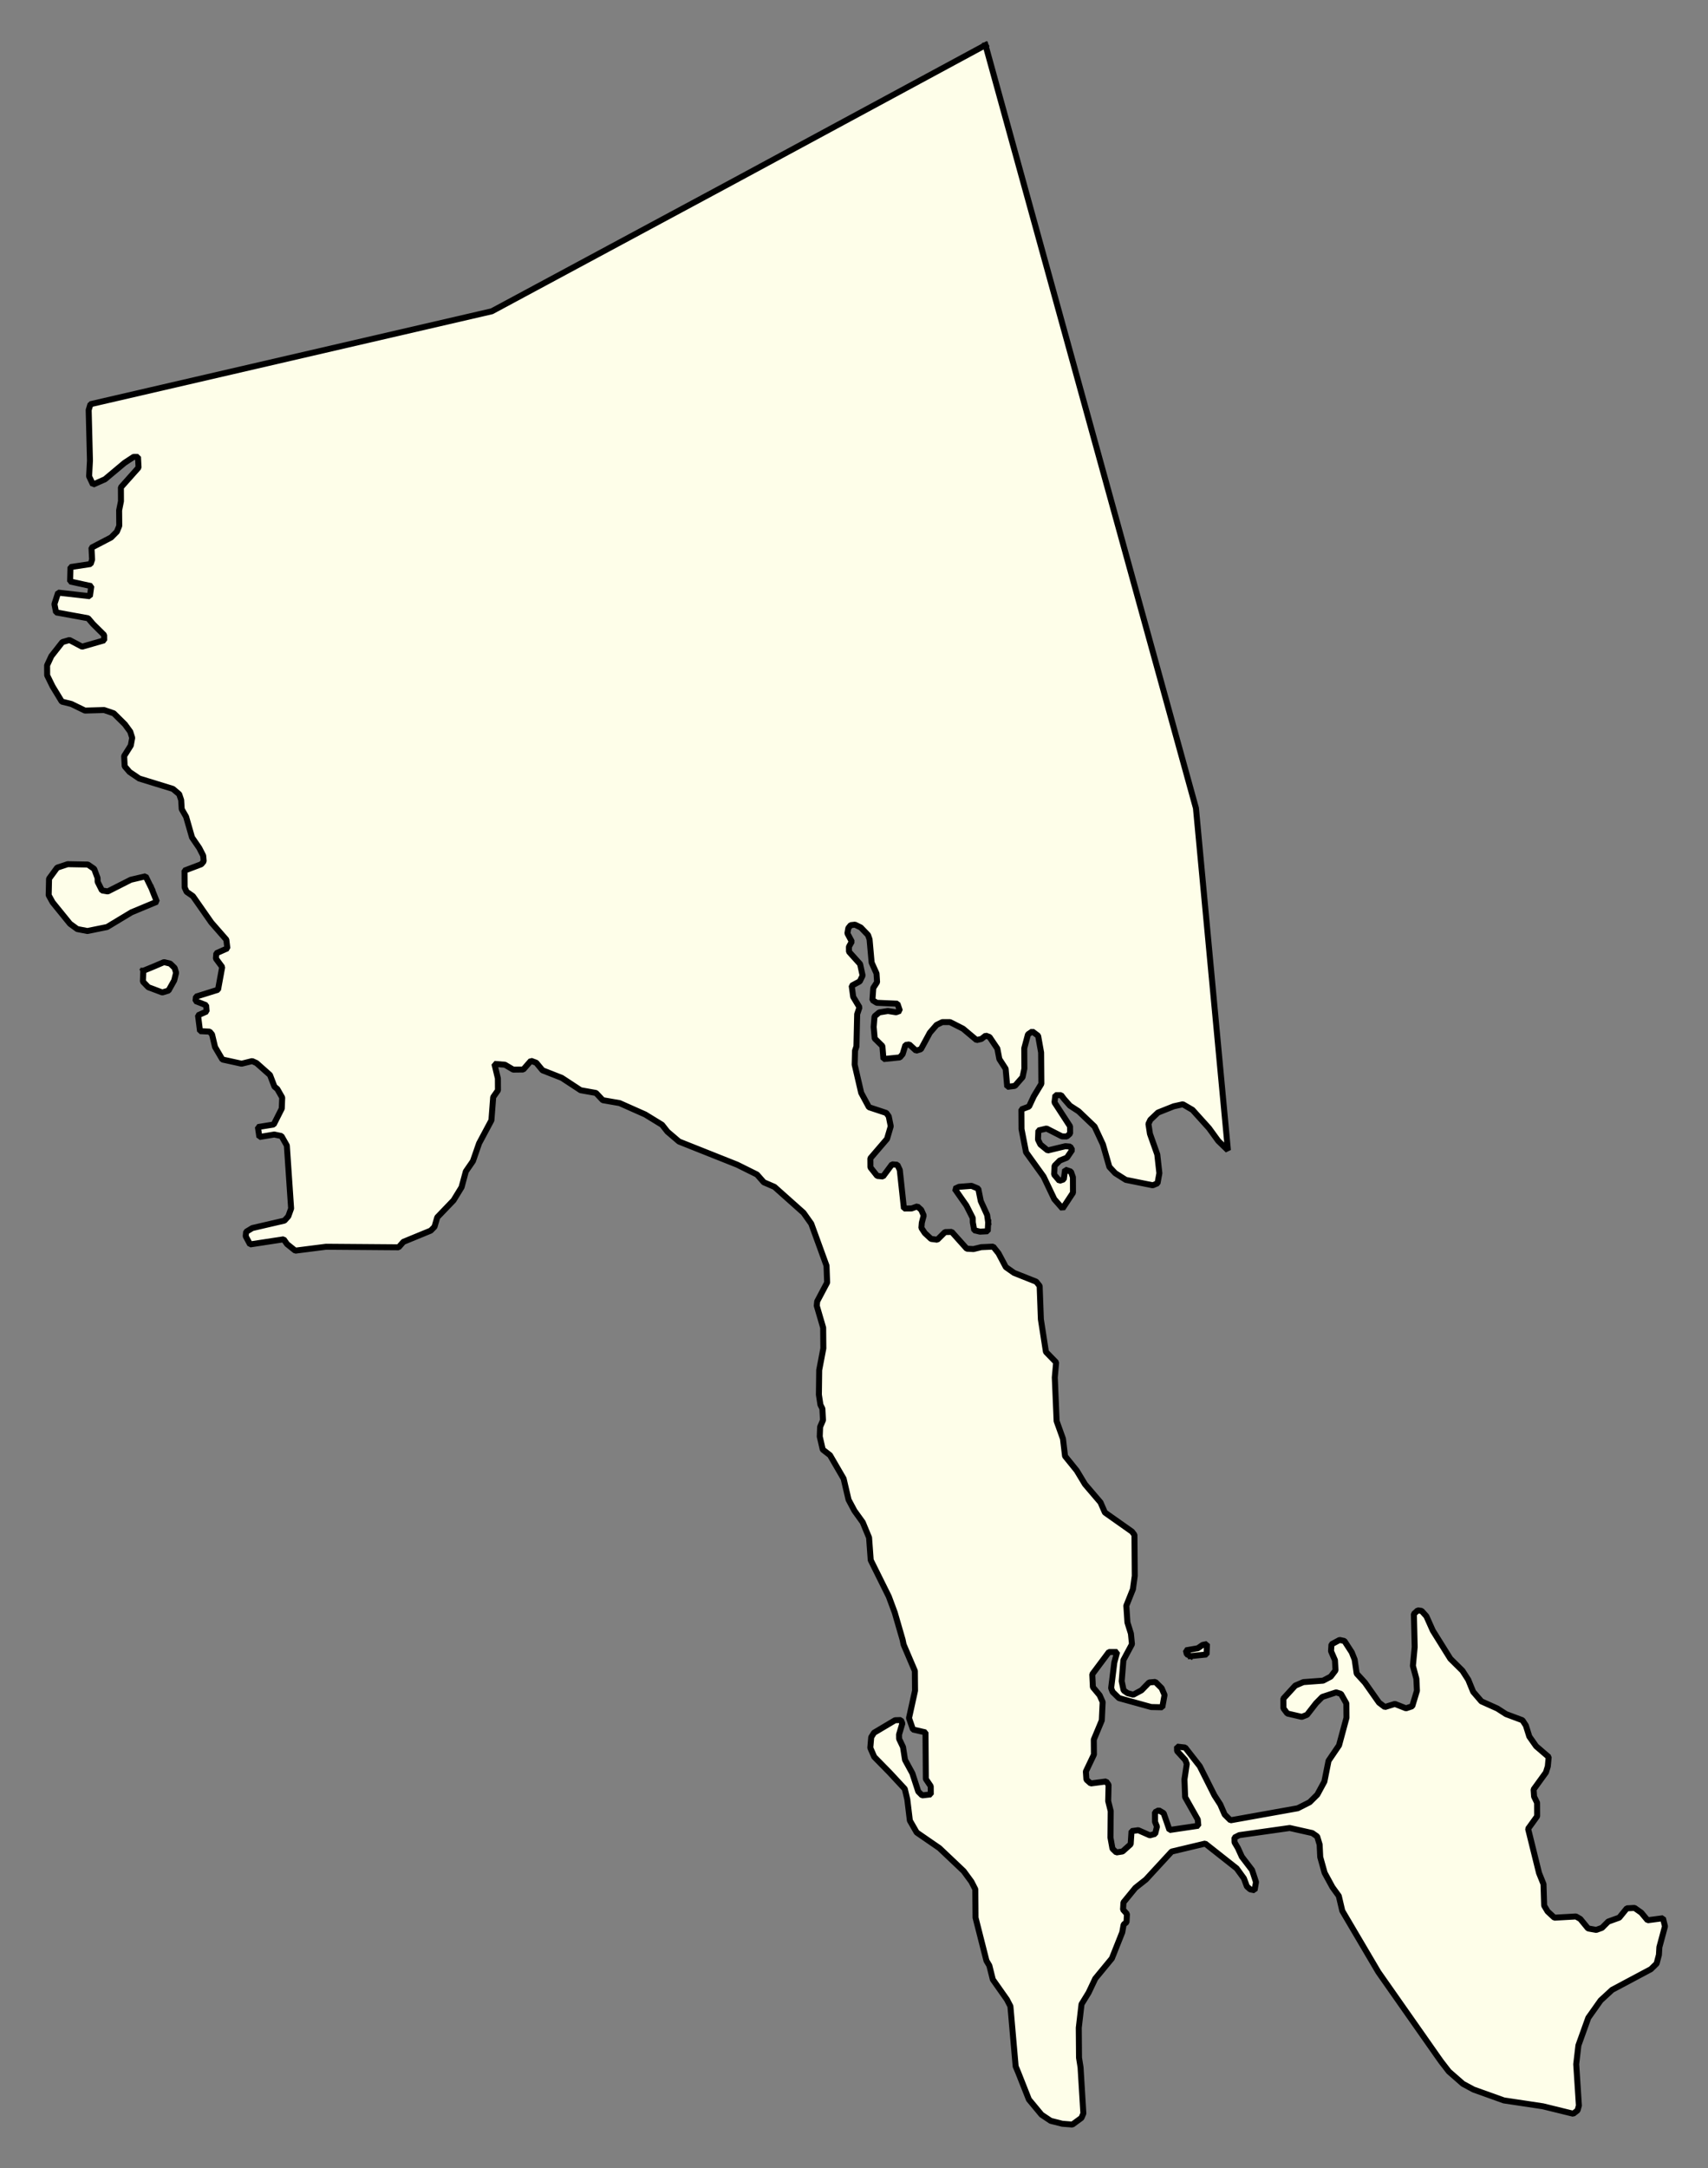 <svg xmlns="http://www.w3.org/2000/svg" role="img" viewBox="1512.20 948.08 63.34 80.34"><rect x="1512.20" y="948.08" width="63.34" height="80.34" fill="#808080" stroke="none"/><title>Fairhaven</title><g id="g14955" fill="#fefee9" fill-opacity="1" fill-rule="evenodd" stroke="#000" stroke-linecap="square" stroke-linejoin="bevel" stroke-opacity="1" stroke-width=".098" transform="translate(-216.714 -21.7) scale(2.264)"><path id="path16027" d="M 779.797,429.086 L 783.244,441.575 L 783.768,447.176 L 783.61,447.023 L 783.458,446.814 L 783.188,446.515 L 783.03,446.423 L 782.881,446.456 L 782.622,446.559 L 782.497,446.678 L 782.466,446.744 L 782.491,446.907 L 782.611,447.245 L 782.645,447.551 L 782.615,447.716 L 782.537,447.749 L 782.095,447.66 L 781.921,447.55 L 781.826,447.448 L 781.72,447.079 L 781.584,446.788 L 781.322,446.538 L 781.18,446.446 L 781.084,446.337 L 781.036,446.274 L 780.942,446.274 L 780.927,446.392 L 781.182,446.784 L 781.183,446.902 L 781.129,446.95 L 781.05,446.949 L 780.797,446.82 L 780.663,446.852 L 780.657,447.001 L 780.696,447.081 L 780.816,447.179 L 781.106,447.109 L 781.185,447.116 L 781.217,447.171 L 781.131,447.297 L 781.014,447.344 L 780.928,447.43 L 780.921,447.573 L 781.008,447.676 L 781.079,447.652 L 781.101,447.493 L 781.196,447.525 L 781.229,447.617 L 781.23,447.871 L 781.059,448.13 L 780.924,447.976 L 780.748,447.606 L 780.461,447.208 L 780.387,446.829 L 780.385,446.507 L 780.51,446.46 L 780.588,446.293 L 780.712,446.088 L 780.708,445.576 L 780.659,445.302 L 780.564,445.231 L 780.493,445.279 L 780.432,445.507 L 780.434,445.839 L 780.404,445.979 L 780.279,446.122 L 780.153,446.138 L 780.127,445.842 L 780.024,445.683 L 779.991,445.511 L 779.863,445.322 L 779.8,445.299 L 779.73,445.354 L 779.651,445.372 L 779.429,445.186 L 779.216,445.078 L 779.09,445.078 L 778.996,445.124 L 778.886,445.251 L 778.739,445.522 L 778.66,445.546 L 778.549,445.444 L 778.486,445.452 L 778.44,445.602 L 778.394,445.656 L 778.126,445.683 L 778.108,445.47 L 777.982,445.346 L 777.965,445.157 L 777.979,444.984 L 778.057,444.919 L 778.199,444.896 L 778.333,444.917 L 778.395,444.894 L 778.355,444.777 L 778.016,444.762 L 777.945,444.718 L 777.959,444.519 L 778.021,444.424 L 778.012,444.282 L 777.932,444.104 L 777.898,443.724 L 777.873,443.653 L 777.755,443.53 L 777.659,443.483 L 777.589,443.491 L 777.55,443.539 L 777.535,443.626 L 777.607,443.76 L 777.56,443.845 L 777.561,443.926 L 777.743,444.128 L 777.784,444.316 L 777.738,444.411 L 777.605,444.483 L 777.63,444.665 L 777.733,444.836 L 777.695,444.948 L 777.683,445.476 L 777.66,445.545 L 777.654,445.774 L 777.761,446.236 L 777.888,446.471 L 778.172,446.565 L 778.212,446.62 L 778.245,446.783 L 778.184,446.99 L 777.911,447.308 L 777.912,447.456 L 778.023,447.596 L 778.118,447.605 L 778.266,447.406 L 778.353,447.413 L 778.393,447.498 L 778.461,448.129 L 778.587,448.128 L 778.681,448.094 L 778.744,448.151 L 778.785,448.243 L 778.754,448.362 L 778.747,448.446 L 778.803,448.531 L 778.906,448.627 L 779.008,448.64 L 779.134,448.515 L 779.244,448.512 L 779.49,448.787 L 779.6,448.793 L 779.726,448.762 L 779.923,448.753 L 780.01,448.862 L 780.13,449.088 L 780.265,449.183 L 780.628,449.327 L 780.684,449.397 L 780.704,449.942 L 780.787,450.476 L 780.954,450.648 L 780.932,450.894 L 780.962,451.609 L 781.066,451.898 L 781.1,452.182 L 781.291,452.418 L 781.427,452.643 L 781.681,452.94 L 781.753,453.105 L 782.197,453.418 L 782.237,453.472 L 782.242,454.142 L 782.212,454.36 L 782.104,454.63 L 782.122,454.905 L 782.179,455.087 L 782.196,455.26 L 782.056,455.521 L 782.028,455.866 L 782.06,456.017 L 782.124,456.062 L 782.218,456.087 L 782.352,456.015 L 782.477,455.887 L 782.579,455.878 L 782.682,455.98 L 782.73,456.091 L 782.693,456.293 L 782.511,456.289 L 781.983,456.143 L 781.879,456.041 L 781.855,455.98 L 781.907,455.56 L 781.953,455.388 L 781.819,455.388 L 781.546,455.753 L 781.556,455.964 L 781.604,456.021 L 781.667,456.097 L 781.716,456.207 L 781.702,456.508 L 781.571,456.822 L 781.573,457.067 L 781.441,457.344 L 781.45,457.477 L 781.521,457.54 L 781.773,457.507 L 781.813,457.562 L 781.807,457.829 L 781.848,457.992 L 781.844,458.426 L 781.877,458.608 L 781.94,458.669 L 782.042,458.653 L 782.175,458.534 L 782.189,458.32 L 782.299,458.305 L 782.489,458.389 L 782.576,458.365 L 782.606,458.246 L 782.574,458.169 L 782.573,458.011 L 782.635,457.979 L 782.715,458.026 L 782.811,458.302 L 783.283,458.232 L 783.274,458.13 L 783.067,457.764 L 783.056,457.473 L 783.094,457.221 L 783.07,457.157 L 782.935,457.009 L 782.934,456.937 L 783.068,456.952 L 783.307,457.258 L 783.547,457.735 L 783.643,457.884 L 783.715,458.049 L 783.81,458.143 L 784.911,457.946 L 785.107,457.847 L 785.232,457.723 L 785.348,457.509 L 785.416,457.169 L 785.588,456.916 L 785.71,456.465 L 785.708,456.23 L 785.62,456.074 L 785.541,456.049 L 785.313,456.124 L 785.212,456.226 L 785.064,456.416 L 784.978,456.45 L 784.741,456.395 L 784.677,456.31 L 784.676,456.151 L 784.871,455.938 L 785.004,455.881 L 785.327,455.857 L 785.452,455.791 L 785.53,455.689 L 785.521,455.522 L 785.457,455.375 L 785.464,455.263 L 785.597,455.191 L 785.676,455.208 L 785.796,455.393 L 785.844,455.513 L 785.877,455.741 L 786.012,455.889 L 786.243,456.217 L 786.338,456.289 L 786.503,456.238 L 786.685,456.31 L 786.787,456.276 L 786.864,456.022 L 786.855,455.827 L 786.798,455.615 L 786.827,455.307 L 786.814,454.765 L 786.877,454.707 L 786.94,454.715 L 787.019,454.803 L 787.124,455.038 L 787.411,455.498 L 787.609,455.694 L 787.705,455.843 L 787.785,456.039 L 787.92,456.196 L 788.181,456.313 L 788.324,456.405 L 788.592,456.505 L 788.648,456.591 L 788.705,456.772 L 788.816,456.93 L 789.022,457.107 L 789.008,457.259 L 788.977,457.359 L 788.775,457.638 L 788.783,457.755 L 788.832,457.856 L 788.833,458.077 L 788.685,458.282 L 788.864,459.006 L 788.937,459.187 L 788.948,459.54 L 789.004,459.634 L 789.115,459.737 L 789.469,459.717 L 789.54,459.758 L 789.667,459.913 L 789.801,459.937 L 789.895,459.903 L 789.997,459.801 L 790.178,459.736 L 790.302,459.584 L 790.428,459.577 L 790.539,459.655 L 790.642,459.779 L 790.894,459.746 L 790.927,459.879 L 790.835,460.22 L 790.828,460.344 L 790.79,460.488 L 790.696,460.58 L 790.061,460.918 L 789.873,461.091 L 789.671,461.376 L 789.509,461.827 L 789.473,462.135 L 789.517,462.813 L 789.495,462.891 L 789.424,462.946 L 788.927,462.824 L 788.288,462.728 L 787.791,462.55 L 787.617,462.456 L 787.387,462.255 L 787.26,462.091 L 787.204,462.012 L 786.232,460.627 L 785.673,459.679 L 785.641,459.624 L 785.584,459.381 L 785.48,459.238 L 785.352,459.003 L 785.28,458.745 L 785.27,458.54 L 785.23,458.408 L 785.15,458.352 L 784.78,458.269 L 783.954,458.386 L 783.875,458.426 L 783.876,458.503 L 783.932,458.598 L 783.996,458.739 L 784.163,458.957 L 784.228,459.154 L 784.205,459.288 L 784.134,459.274 L 784.079,459.226 L 784.03,459.094 L 783.911,458.93 L 783.396,458.524 L 782.846,458.655 L 782.635,458.884 L 782.424,459.113 L 782.252,459.249 L 782.057,459.487 L 782.05,459.605 L 782.114,459.677 L 782.107,459.811 L 782.06,459.849 L 782.037,459.977 L 781.867,460.404 L 781.595,460.734 L 781.486,460.964 L 781.37,461.153 L 781.325,461.539 L 781.329,462.029 L 781.354,462.186 L 781.4,462.941 L 781.369,463.014 L 781.22,463.123 L 781.055,463.11 L 780.865,463.062 L 780.715,462.962 L 780.508,462.713 L 780.331,462.266 L 780.291,462.171 L 780.205,461.187 L 780.148,461.077 L 779.917,460.749 L 779.86,460.521 L 779.813,460.442 L 779.634,459.737 L 779.63,459.272 L 779.566,459.147 L 779.439,458.974 L 779.042,458.598 L 778.67,458.342 L 778.558,458.147 L 778.516,457.801 L 778.475,457.629 L 778.228,457.363 L 777.974,457.104 L 777.91,456.957 L 777.925,456.783 L 777.971,456.71 L 778.316,456.505 L 778.411,456.502 L 778.435,456.557 L 778.381,456.739 L 778.382,456.81 L 778.446,456.944 L 778.479,457.154 L 778.599,457.374 L 778.696,457.672 L 778.759,457.735 L 778.901,457.719 L 778.9,457.585 L 778.82,457.467 L 778.814,456.704 L 778.609,456.657 L 778.544,456.47 L 778.643,456.021 L 778.64,455.698 L 778.456,455.267 L 778.439,455.186 L 778.31,454.741 L 778.213,454.48 L 777.917,453.884 L 777.89,453.516 L 777.786,453.265 L 777.65,453.076 L 777.554,452.896 L 777.473,452.551 L 777.25,452.167 L 777.131,452.075 L 777.082,451.862 L 777.088,451.704 L 777.135,451.594 L 777.125,451.405 L 777.093,451.341 L 777.068,451.177 L 777.073,450.774 L 777.141,450.418 L 777.138,450.08 L 777.033,449.721 L 777.04,449.649 L 777.203,449.341 L 777.193,449.065 L 776.943,448.378 L 776.816,448.199 L 776.34,447.775 L 776.166,447.7 L 776.054,447.573 L 775.73,447.412 L 774.777,447.033 L 774.587,446.871 L 774.499,446.759 L 774.223,446.59 L 773.804,446.404 L 773.528,446.356 L 773.417,446.238 L 773.165,446.193 L 772.857,445.991 L 772.541,445.867 L 772.438,445.743 L 772.351,445.711 L 772.226,445.854 L 772.061,445.856 L 771.926,445.776 L 771.753,445.762 L 771.81,445.999 L 771.811,446.195 L 771.733,446.306 L 771.704,446.685 L 771.502,447.063 L 771.401,447.354 L 771.285,447.522 L 771.215,447.781 L 771.083,447.996 L 770.817,448.273 L 770.772,448.428 L 770.71,448.491 L 770.262,448.675 L 770.184,448.764 L 768.995,448.755 L 768.491,448.819 L 768.357,448.712 L 768.301,448.633 L 767.751,448.717 L 767.679,448.583 L 767.686,448.511 L 767.788,448.449 L 768.314,448.327 L 768.377,448.257 L 768.423,448.129 L 768.353,447.098 L 768.265,446.943 L 768.147,446.918 L 767.903,446.959 L 767.879,446.796 L 768.138,446.754 L 768.27,446.493 L 768.277,446.313 L 768.197,446.173 L 768.15,446.134 L 768.077,445.944 L 767.856,445.748 L 767.785,445.716 L 767.612,445.759 L 767.297,445.69 L 767.177,445.486 L 767.128,445.28 L 767.089,445.234 L 766.931,445.226 L 766.898,444.967 L 767.039,444.904 L 767.031,444.802 L 766.857,444.733 L 766.865,444.661 L 767.226,444.548 L 767.294,444.177 L 767.191,444.038 L 767.198,443.951 L 767.379,443.871 L 767.362,443.729 L 767.116,443.448 L 766.814,443.016 L 766.711,442.945 L 766.679,442.874 L 766.677,442.598 L 766.952,442.494 L 766.991,442.447 L 766.983,442.354 L 766.919,442.229 L 766.8,442.055 L 766.703,441.717 L 766.631,441.592 L 766.622,441.443 L 766.59,441.348 L 766.487,441.261 L 765.935,441.091 L 765.777,440.984 L 765.697,440.891 L 765.688,440.723 L 765.797,440.55 L 765.82,440.425 L 765.788,440.324 L 765.701,440.205 L 765.518,440.024 L 765.36,439.97 L 765.046,439.979 L 764.824,439.871 L 764.667,439.832 L 764.515,439.582 L 764.427,439.402 L 764.426,439.238 L 764.496,439.087 L 764.676,438.858 L 764.793,438.824 L 764.999,438.933 L 765.361,438.829 L 765.36,438.742 L 765.178,438.562 L 765.098,438.468 L 764.573,438.372 L 764.546,438.236 L 764.607,438.048 L 764.73,438.062 L 765.127,438.107 L 765.15,437.942 L 764.803,437.866 L 764.809,437.63 L 765.139,437.58 L 765.163,437.508 L 765.153,437.313 L 765.475,437.145 L 765.569,437.05 L 765.608,436.955 L 765.606,436.701 L 765.636,436.552 L 765.635,436.325 L 765.924,436.001 L 765.915,435.827 L 765.844,435.826 L 765.695,435.924 L 765.374,436.193 L 765.178,436.28 L 765.114,436.145 L 765.128,435.887 L 765.107,435.06 L 765.136,434.964 L 771.711,433.443 L 775.613,431.345 L 779.797,429.086"/><path id="path16049" d="M 766.136,442.887 L 766.224,443.108 L 765.808,443.281 L 765.408,443.522 L 765.086,443.587 L 764.92,443.555 L 764.801,443.468 L 764.516,443.117 L 764.452,443.001 L 764.458,442.731 L 764.591,442.55 L 764.763,442.493 L 765.094,442.499 L 765.197,442.57 L 765.253,442.72 L 765.254,442.782 L 765.325,442.923 L 765.42,442.939 L 765.797,442.748 L 766.04,442.691 L 766.136,442.887"/><path id="path16055" d="M 766.002,444.238 L 766.168,444.17 L 766.341,444.096 L 766.443,444.121 L 766.515,444.191 L 766.539,444.271 L 766.508,444.396 L 766.415,444.562 L 766.313,444.593 L 766.084,444.507 L 765.995,444.415 L 766.002,444.238"/><path id="path16067" d="M 779.841,448.355 L 779.834,448.501 L 779.708,448.508 L 779.613,448.486 L 779.589,448.356 L 779.588,448.285 L 779.484,448.08 L 779.293,447.807 L 779.363,447.774 L 779.568,447.758 L 779.679,447.805 L 779.72,448.008 L 779.824,448.235 L 779.841,448.355"/><path id="path16075" d="M 783.158,455.455 L 783.095,455.426 L 783.079,455.361 L 783.275,455.327 L 783.354,455.272 L 783.425,455.258 L 783.418,455.429 L 783.158,455.455"/></g></svg>